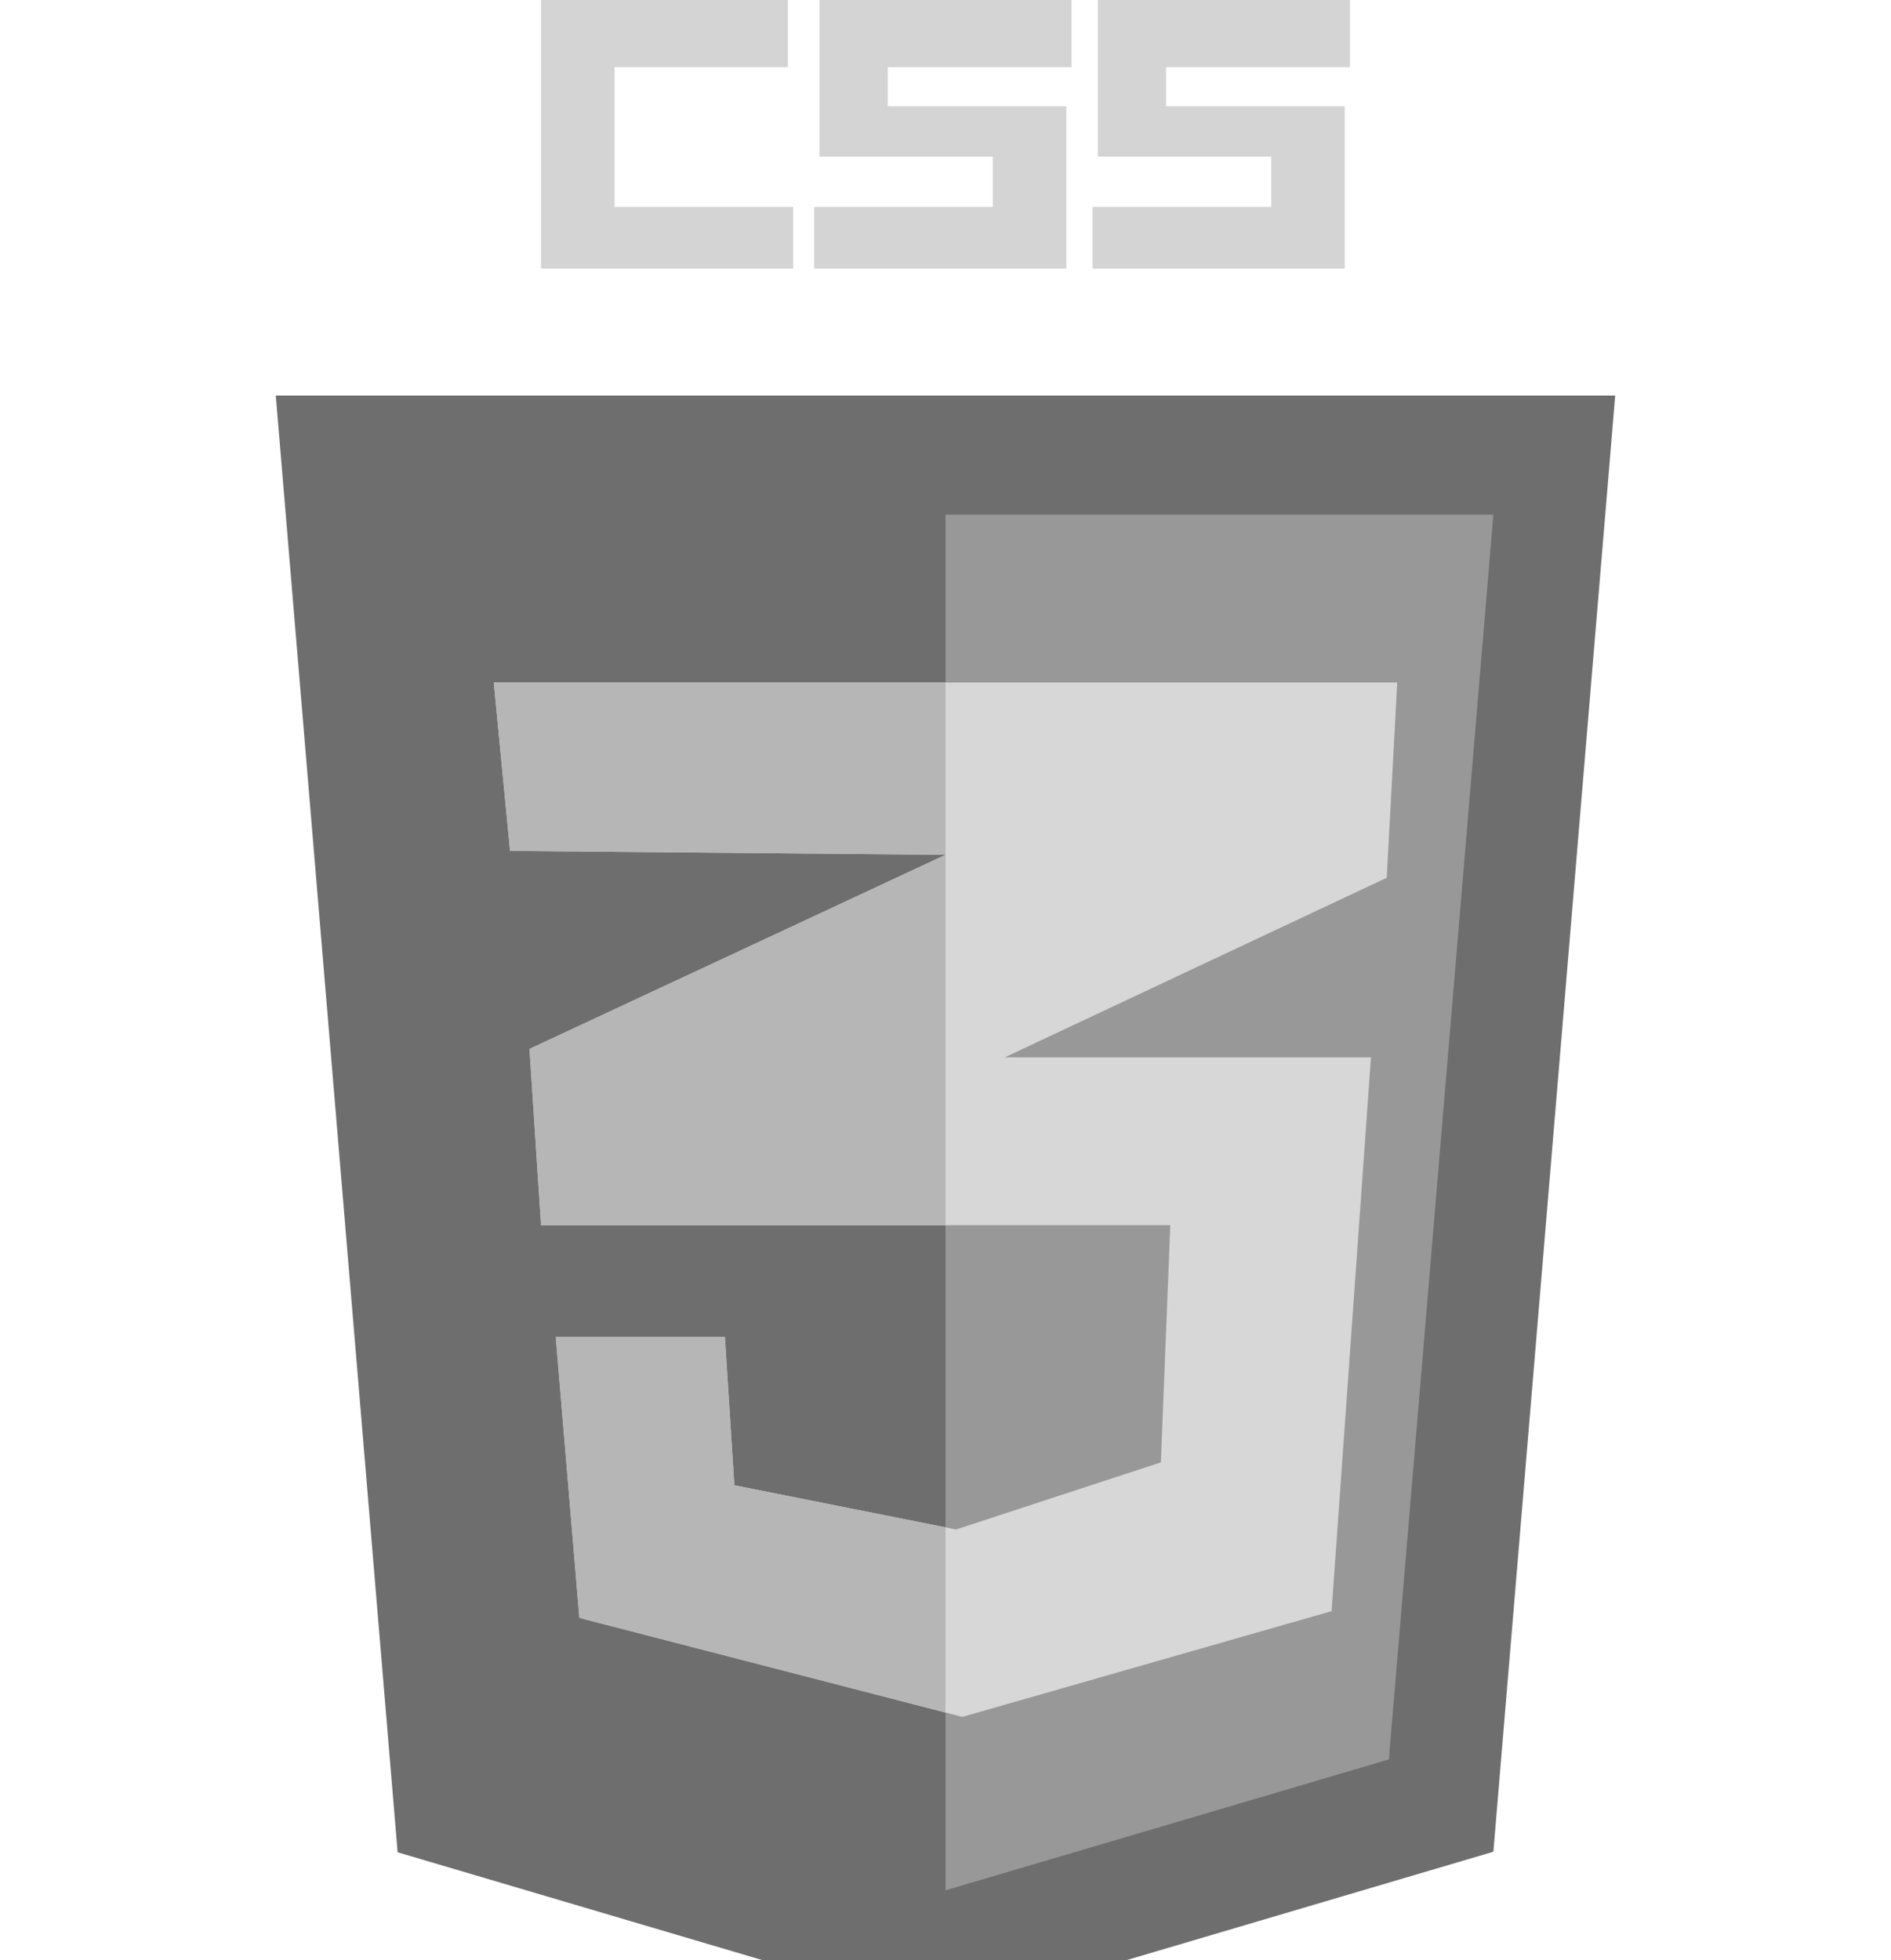 <svg width="219" height="227" viewBox="0 0 219 227" fill="none" xmlns="http://www.w3.org/2000/svg">
<g clip-path="url(#clip0_35_54)">
<path d="M46.05 214.498L31.939 45.801H187.061L172.95 214.434L109.38 233.219L46.05 214.498Z" fill="#6E6E6E"/>
<path d="M109.5 218.903L160.845 203.743L172.95 59.598H109.5V218.903Z" fill="#989898"/>
<path d="M59.07 98.535L57.184 79.035H161.816L160.602 101.646L116.374 122.44H158.775L154.211 186.575L111.446 198.819L67.099 187.354L64.362 154.831H83.952L85.047 171.999L110.715 177.119L134.441 169.344L135.536 141.877H62.659L61.32 121.47L109.5 98.991L59.07 98.535Z" fill="#D7D7D7"/>
<path d="M61.32 121.47L62.659 141.877H109.5V98.991L61.32 121.47Z" fill="#B6B6B6"/>
<path d="M85.047 171.999L83.952 154.831H64.361L67.099 187.354L109.5 198.3V176.859L85.047 171.999Z" fill="#B6B6B6"/>
<path d="M57.184 79.035L59.07 98.535L109.5 98.991V79.035H57.184Z" fill="#B6B6B6"/>
<path d="M124.098 7.775V0H94.901V18.138H114.975V23.969H94.29V31.097H123.491V12.308H102.81V7.775H124.098Z" fill="#D4D4D4"/>
<path d="M71.175 18.334V23.969H91.86V31.097H62.659V12.504V0H91.249V7.775H71.175V18.334Z" fill="#D4D4D4"/>
<path d="M156.341 7.775V0H127.14V18.138H147.217V23.969H126.532V31.097H155.734V12.308H135.048V7.775H156.341Z" fill="#D4D4D4"/>
</g>
<defs>
<clipPath id="clip0_35_54">
<rect width="219" height="227" fill="white"/>
</clipPath>
</defs>
</svg>
